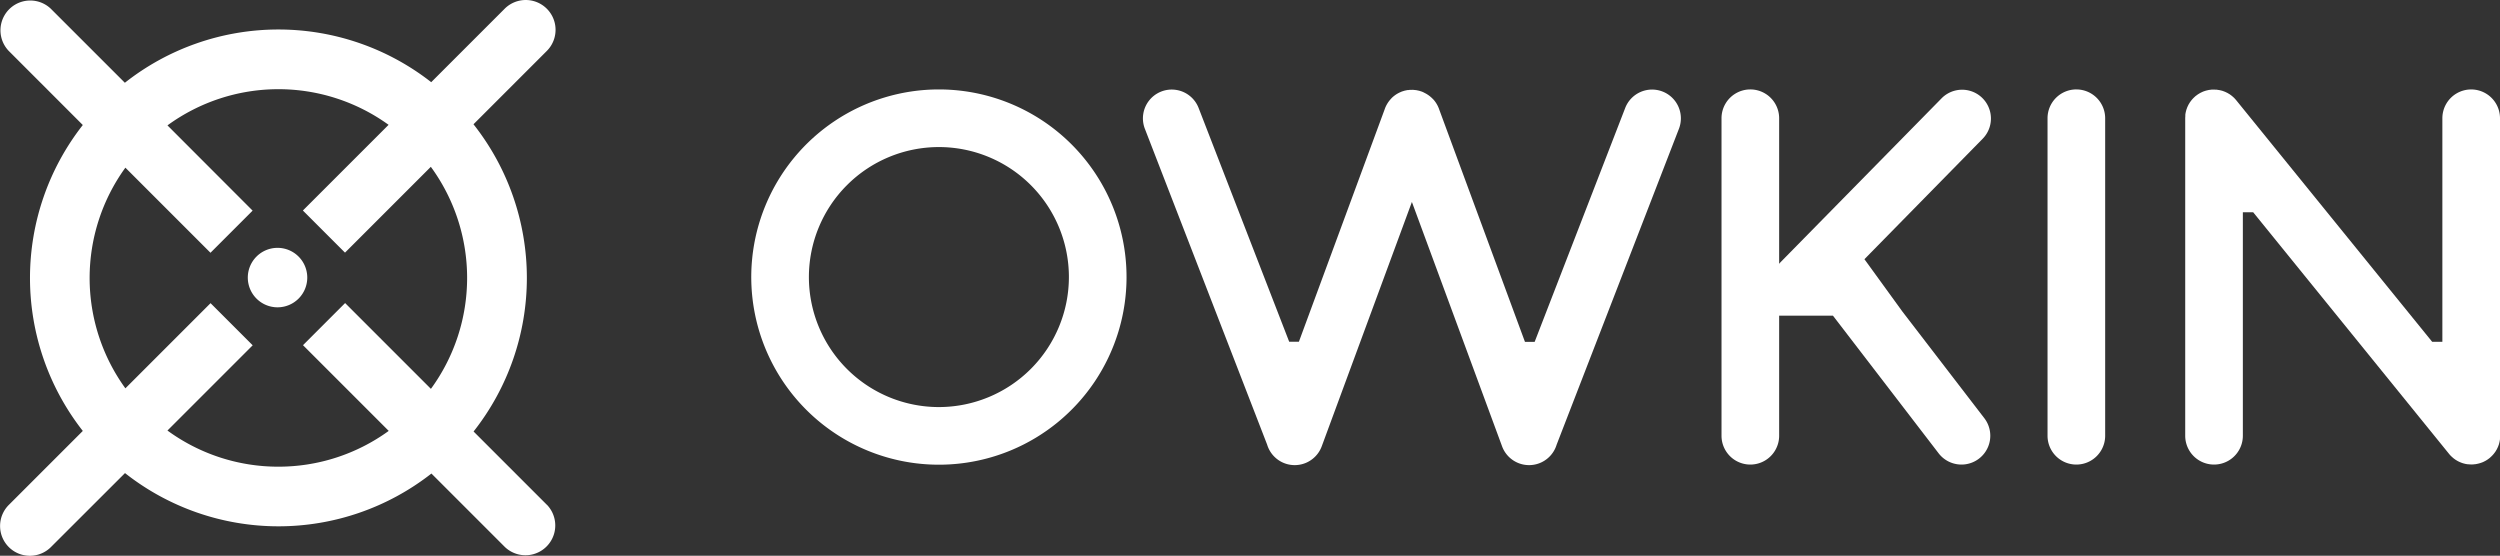 <svg id="Owkin_Logo_White" data-name="Owkin Logo White" xmlns="http://www.w3.org/2000/svg" xmlns:xlink="http://www.w3.org/1999/xlink" width="150" height="33.345" viewBox="0 0 150 33.345">
  <rect x="0" y="0" width="150" height="33.345" fill="#333333" stroke="none"/>
  <defs>
    <clipPath id="clip-path">
      <rect id="Rectangle_16" data-name="Rectangle 16" width="150" height="33.345" fill="none"/>
    </clipPath>
  </defs>
  <g id="Group_51" data-name="Group 51" clip-path="url(#clip-path)">
    <path id="Path_62" data-name="Path 62" d="M32.815,30.289l-4.4-4.4a14.875,14.875,0,0,0-.006-18.434l4.4-4.4A1.788,1.788,0,0,0,30.28.523L25.873,4.93a14.875,14.875,0,0,0-18.381.035L3.052.526A1.788,1.788,0,0,0,.524,3.054L4.968,7.5a14.875,14.875,0,0,0,0,18.355l-4.44,4.44a1.788,1.788,0,0,0,0,2.528h0a1.788,1.788,0,0,0,2.528,0L7.5,28.384a14.875,14.875,0,0,0,18.385.027l4.407,4.407a1.788,1.788,0,0,0,2.528-2.528M16.7,28a11.26,11.26,0,0,1-6.653-2.169l5.114-5.114-2.528-2.528-5.11,5.11a11.286,11.286,0,0,1,0-13.24l5.106,5.106,2.528-2.528L10.048,7.522a11.287,11.287,0,0,1,13.267-.033L18.173,12.63,20.7,15.158l5.15-5.15a11.289,11.289,0,0,1,.005,13.322l-5.148-5.148L18.18,20.71l5.143,5.143A11.258,11.258,0,0,1,16.7,28" transform="translate(0 0.001)" fill="#fff"/>
    <path id="Path_63" data-name="Path 63" d="M102.159,99.656a1.784,1.784,0,1,0,0,2.524,1.784,1.784,0,0,0,0-2.524" transform="translate(-84.246 -84.263)" fill="#fff"/>
    <path id="Path_64" data-name="Path 64" d="M311.762,35.771A11.258,11.258,0,1,0,323.02,47.029a11.258,11.258,0,0,0-11.258-11.258m0,19.058a7.8,7.8,0,1,1,7.8-7.8,7.809,7.809,0,0,1-7.8,7.8" transform="translate(-255.428 -30.405)" fill="#fff"/>
    <path id="Path_65" data-name="Path 65" d="M488.342,35.946a1.729,1.729,0,0,0-2.237.988l-5.432,14.031h-.583l-5.143-13.937a1.752,1.752,0,0,0-.17-.362l-.008-.012c-.027-.044-.057-.086-.088-.127l-.012-.016c-.03-.039-.062-.077-.1-.113l-.014-.014c-.034-.036-.07-.07-.107-.1l-.013-.012q-.056-.049-.117-.093l-.015-.01c-.04-.028-.081-.055-.123-.08l-.022-.012c-.04-.023-.081-.044-.123-.064L474,35.993c-.031-.014-.062-.028-.094-.04l-.024-.008-.047-.015c-.038-.012-.076-.024-.114-.034l-.048-.01c-.039-.008-.078-.017-.117-.023l-.057-.006c-.036,0-.073-.009-.109-.011s-.061,0-.091,0-.05,0-.075,0c-.04,0-.08.007-.121.012l-.046,0c-.041.006-.081.015-.122.024l-.043.009c-.039.009-.077.022-.116.034l-.046.014-.024.008c-.032.012-.063.026-.094.04l-.037.016c-.042.019-.083.041-.122.063l-.024.013c-.042.025-.082.051-.121.079l-.017.012c-.04.029-.078.059-.115.091l-.016.014c-.037.032-.071.066-.1.1l-.016.017c-.033.036-.064.072-.094.11l-.015.019c-.03.04-.059.081-.086.124l-.009.015a1.721,1.721,0,0,0-.17.361l-5.143,13.937h-.583L460.51,36.934a1.729,1.729,0,1,0-3.225,1.248l7.337,18.952a1.728,1.728,0,0,0,3.275.1l5.41-14.662,5.41,14.662a1.728,1.728,0,0,0,3.275-.1l7.337-18.952a1.729,1.729,0,0,0-.988-2.237" transform="translate(-388.593 -30.455)" fill="#fff"/>
    <path id="Path_66" data-name="Path 66" d="M704.284,38.73a1.729,1.729,0,0,0-2.467-2.424l-9.63,9.8c-.041.041-.078.084-.114.128V37.5a1.729,1.729,0,1,0-3.458,0V56.55a1.729,1.729,0,0,0,3.458,0V49.344H695.3l6.341,8.259a1.729,1.729,0,0,0,2.743-2.106l-4.917-6.4-2.277-3.14Z" transform="translate(-585.324 -30.405)" fill="#fff"/>
    <path id="Path_67" data-name="Path 67" d="M892.868,37.5a1.729,1.729,0,0,0-3.458,0V50.914H888.8l-11.762-14.5,0,0c-.027-.033-.055-.063-.084-.094-.011-.011-.021-.024-.031-.035s-.04-.036-.059-.054a1.712,1.712,0,0,0-.158-.129l-.041-.03c-.028-.019-.058-.036-.087-.053s-.038-.024-.058-.035-.049-.024-.073-.035-.053-.026-.08-.038l-.057-.021c-.034-.013-.068-.026-.1-.037l-.042-.011a1.716,1.716,0,0,0-.2-.042c-.03,0-.06-.011-.091-.014l-.039,0c-.045,0-.09-.007-.135-.007h-.005l-.042,0c-.042,0-.083,0-.124.006l-.063.009c-.035,0-.071.009-.106.016s-.046.011-.069.016-.063.015-.095.024l-.072.024c-.029.01-.059.02-.087.032s-.049.022-.073.034-.053.024-.079.038-.052.03-.078.046-.045.026-.067.041-.06.043-.09.066c-.014.011-.029.02-.043.031l0,0c-.032.026-.061.054-.091.082a1.73,1.73,0,0,0-.227.26l-.024.032c-.02.03-.038.061-.056.092s-.022.035-.032.053-.025.051-.037.077-.025.05-.036.076-.015.04-.022.06-.025.066-.036.1c0,.014-.007.027-.011.041a1.729,1.729,0,0,0-.051.255c0,.01,0,.02,0,.031s0,.031,0,.047c0,.042-.006.084-.006.127,0,0,0,0,0,.006V56.549a1.729,1.729,0,0,0,3.458,0V43.14h.62l11.755,14.5,0,0a1.721,1.721,0,0,0,.124.136c.015.015.031.028.046.042s.059.053.089.078.042.032.063.048.055.04.084.058l.068.041c.03.018.061.034.093.05l.065.031c.036.016.072.03.109.044l.057.021c.042.014.086.026.13.036l.044.011c.049.011.1.018.151.025l.03,0a1.732,1.732,0,0,0,.184.01h0c.054,0,.108,0,.162-.008l.052-.006c.036,0,.072-.01.108-.016l.06-.013c.033-.007.065-.016.1-.025l.059-.018c.032-.01.064-.022.1-.035l.053-.021c.034-.015.068-.031.1-.049l.042-.021c.046-.025.091-.053.136-.083l.013-.01c.037-.026.074-.052.109-.081l0,0c.031-.026.061-.054.091-.082a1.712,1.712,0,0,0,.227-.26l.024-.032c.02-.03.038-.061.056-.092s.022-.035.032-.053.025-.051.037-.077.025-.05.036-.076.014-.04.022-.06.025-.066.036-.1c0-.014.007-.028.01-.041a1.709,1.709,0,0,0,.051-.255c0-.01,0-.021,0-.031s0-.031,0-.047c0-.042.006-.084.006-.127,0,0,0,0,0-.006Z" transform="translate(-742.868 -30.404)" fill="#fff"/>
    <path id="Path_68" data-name="Path 68" d="M820.74,35.77a1.729,1.729,0,0,0-1.729,1.729V56.55a1.729,1.729,0,1,0,3.458,0V37.5a1.729,1.729,0,0,0-1.729-1.729" transform="translate(-696.159 -30.405)" fill="#fff"/>
  </g>
</svg>
